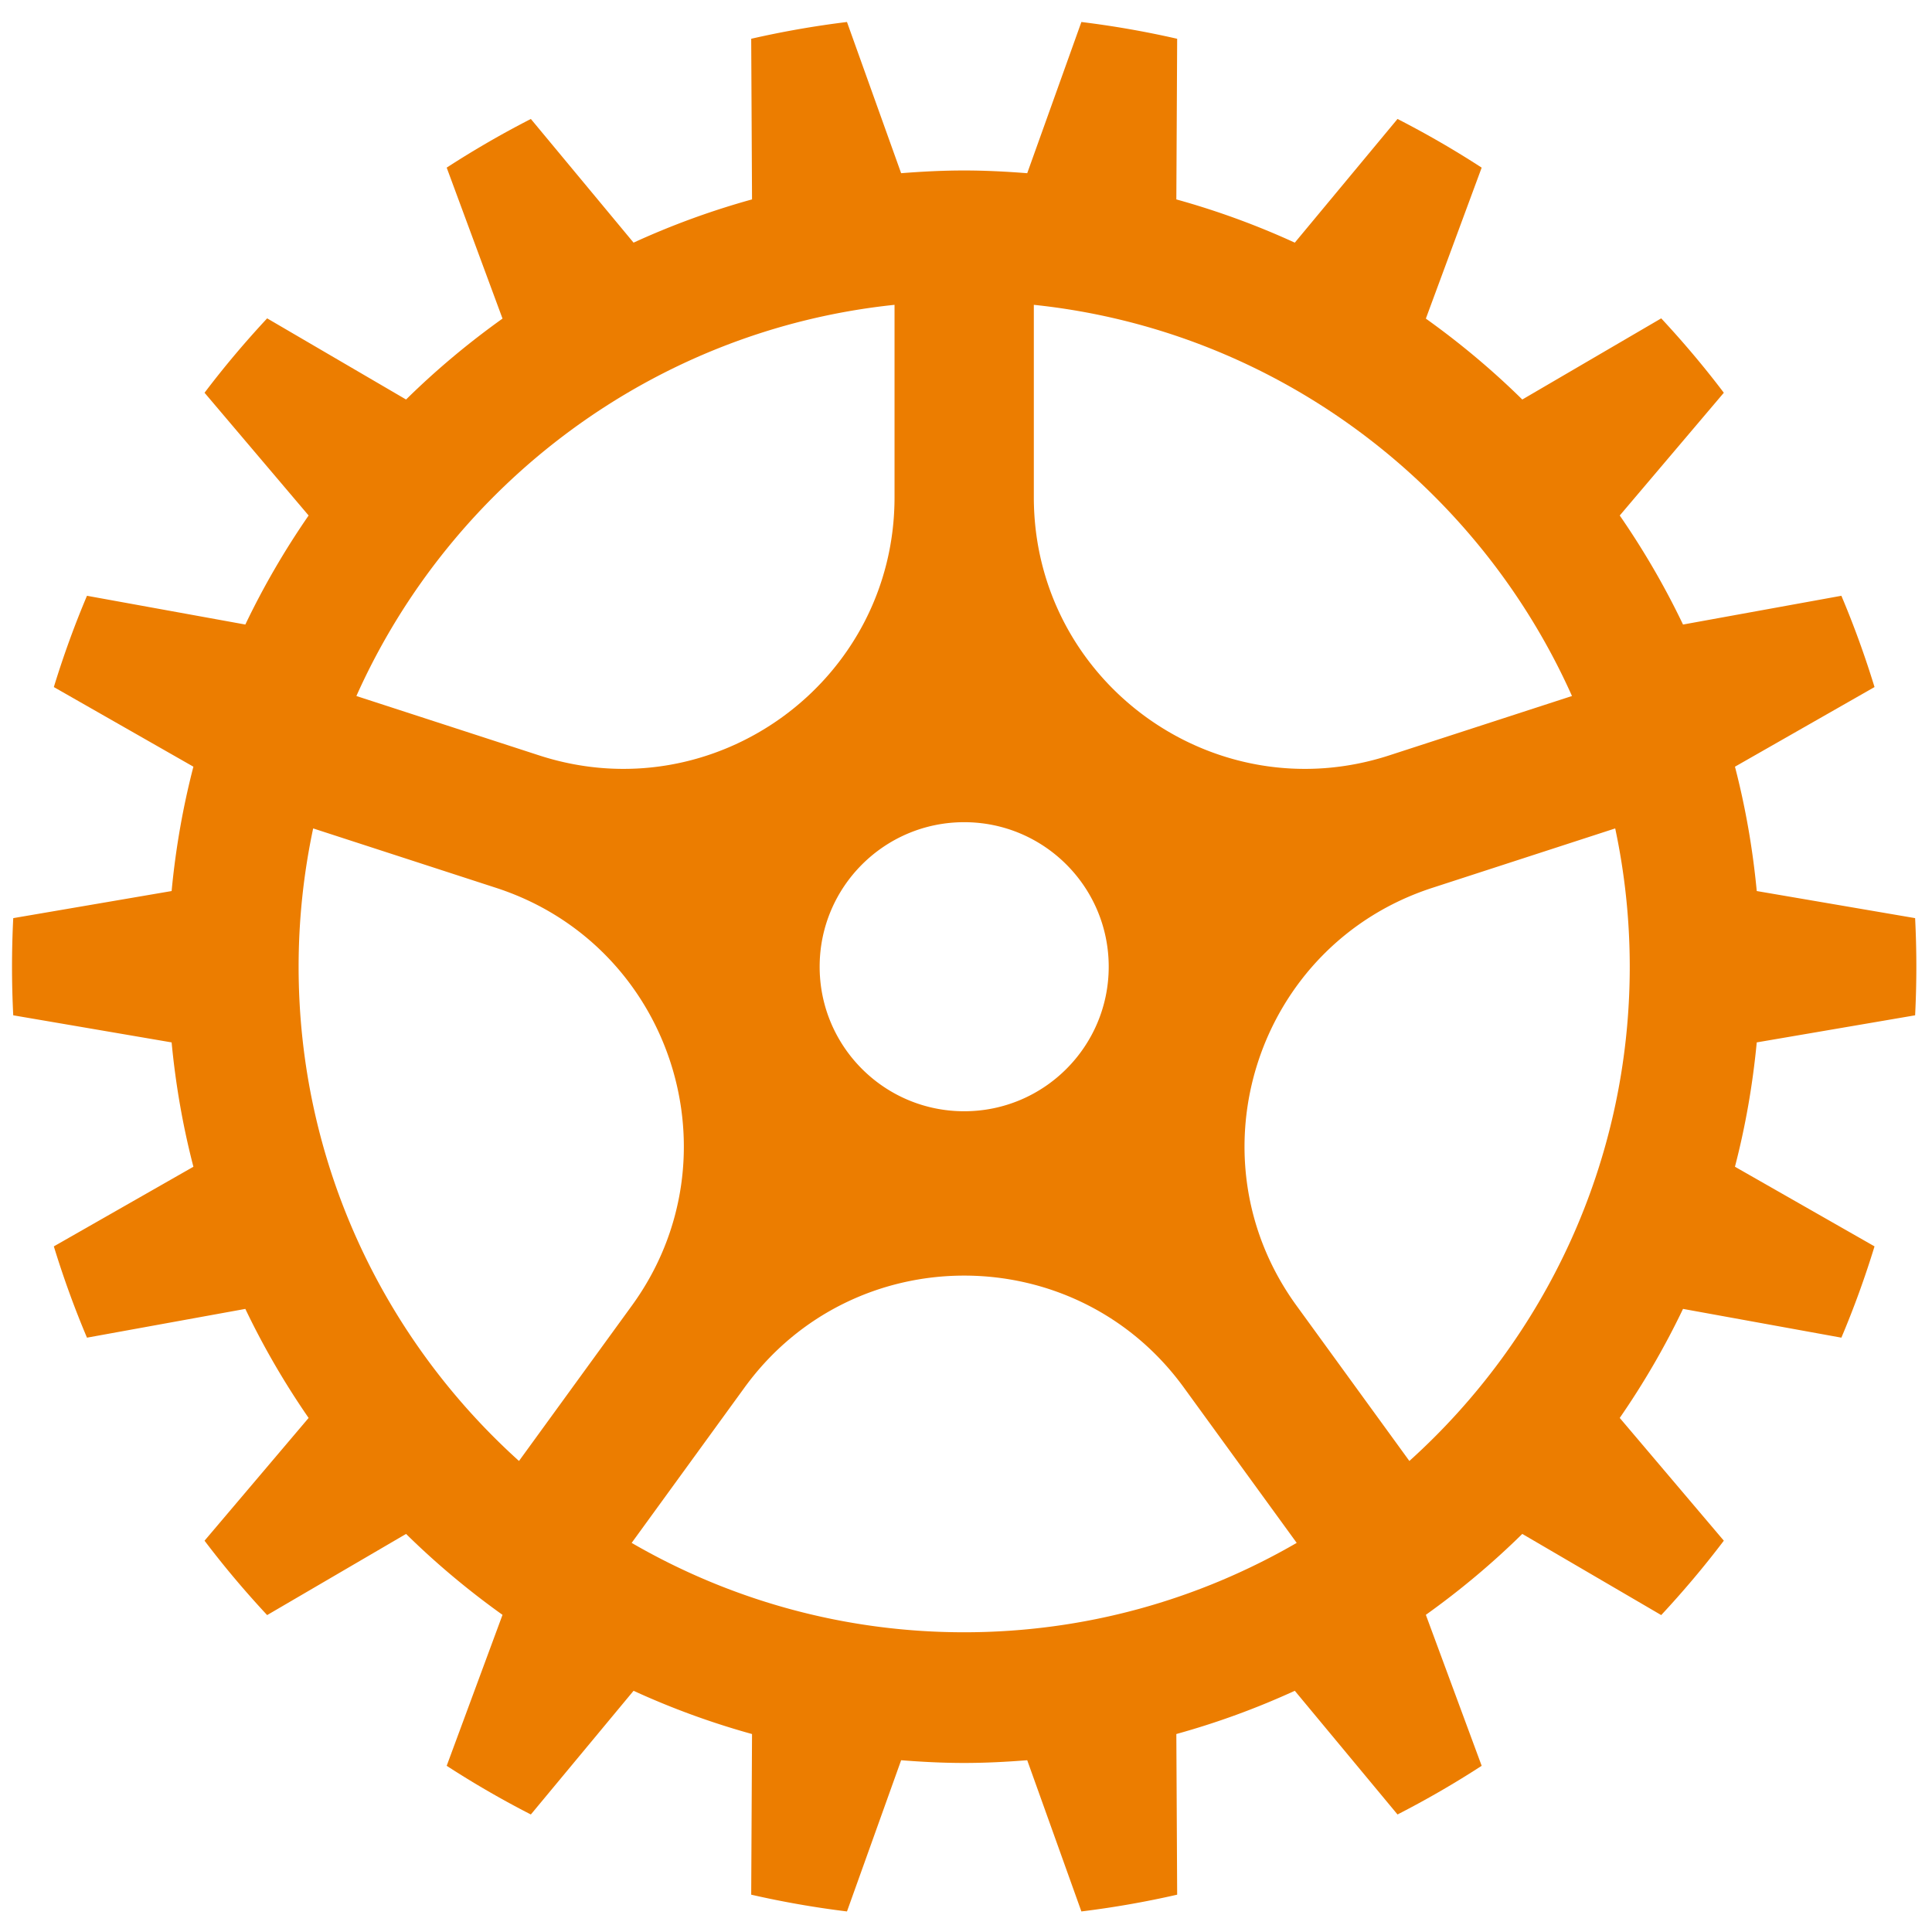 <svg xmlns="http://www.w3.org/2000/svg" viewBox="0 0 864 864"><path d="M856.45 454.052c.361-7.198.55-14.441.55-21.73s-.189-14.533-.55-21.73l-70.824-12.115c-1.802-19.003-5.061-37.586-9.741-55.61l62.413-35.61c-4.27-13.919-9.204-27.549-14.824-40.82l-70.816 12.86c-8.15-17.053-17.646-33.334-28.299-48.764l46.544-54.893c-8.76-11.577-18.122-22.659-27.996-33.269l-62.129 36.296c-13.38-13.168-27.817-25.248-43.13-36.187l24.963-67.512a425 425 0 0 0-37.635-21.767l-45.936 55.316a353.3 353.3 0 0 0-52.975-19.339l.367-71.84a424 424 0 0 0-42.83-7.501L459.38 77.46c-9.318-.734-18.704-1.22-28.207-1.22-9.494 0-18.87.485-28.18 1.218l-24.22-67.622a424 424 0 0 0-42.83 7.5l.367 71.837a353 353 0 0 0-52.978 19.34L237.4 53.2a425 425 0 0 0-37.637 21.766l24.964 67.51c-15.315 10.939-29.752 23.02-43.134 36.188l-62.126-36.294c-9.873 10.61-19.236 21.692-27.995 33.269l46.542 54.893c-10.653 15.43-20.148 31.711-28.299 48.764L38.9 266.437c-5.62 13.271-10.552 26.9-14.823 40.82l62.413 35.61c-4.68 18.023-7.94 36.607-9.741 55.612L5.925 410.593a433 433 0 0 0-.55 21.729c0 7.289.188 14.532.55 21.73l70.825 12.114c1.802 19.004 5.062 37.587 9.743 55.61l-62.416 35.611c4.271 13.92 9.203 27.55 14.823 40.822l70.82-12.862c8.151 17.05 17.645 33.332 28.297 48.76l-46.545 54.898c8.759 11.575 18.122 22.659 27.995 33.268l62.131-36.297c13.381 13.168 27.817 25.249 43.13 36.189l-24.965 67.512a426 426 0 0 0 37.637 21.766l45.933-55.314a353 353 0 0 0 52.977 19.341l-.367 71.838a424 424 0 0 0 42.83 7.5l24.221-67.624c9.309.734 18.685 1.22 28.18 1.22 9.502 0 18.888-.487 28.206-1.221l24.222 67.625a424 424 0 0 0 42.83-7.5l-.367-71.843a353 353 0 0 0 52.973-19.34l45.938 55.318a426 426 0 0 0 37.635-21.767l-24.966-67.516c15.313-10.938 29.748-23.018 43.129-36.185l62.131 36.298c9.873-10.61 19.238-21.692 27.998-33.268l-46.547-54.899c10.652-15.427 20.147-31.709 28.298-48.759l70.82 12.862c5.62-13.273 10.553-26.902 14.824-40.823l-62.418-35.61c4.682-18.024 7.942-36.606 9.744-55.61zm-360.627-21.73c0 35.697-28.939 64.635-64.634 64.635-35.698 0-64.637-28.938-64.637-64.634 0-35.698 28.94-64.635 64.637-64.635 35.695 0 64.634 28.937 64.634 64.635m-33.49-209.972v-86.03c107.583 11.243 198.227 80.04 240.666 174.937l-81.74 26.559c-78.444 25.489-158.926-32.985-158.926-115.466m-62.292 0c0 82.48-80.481 140.953-158.926 115.466l-81.74-26.559c42.44-94.902 133.088-163.704 240.666-174.939zM221.868 397.057c78.445 25.488 109.185 120.1 60.704 186.828l-50.476 69.474c-60.467-54.517-98.554-133.407-98.554-221.045 0-21.203 2.268-41.881 6.505-61.842zM332.967 620.5c48.483-66.728 147.963-66.728 196.444 0l50.482 69.485c-43.79 25.371-94.566 39.976-148.72 39.976-54.14 0-104.907-14.604-148.693-39.972zm246.839-36.614c-48.481-66.728-17.741-161.34 60.704-186.828l81.819-26.586a297.6 297.6 0 0 1 6.504 61.843c0 87.635-38.085 166.525-98.554 221.041z" style="fill:#ec7d00"/></svg>